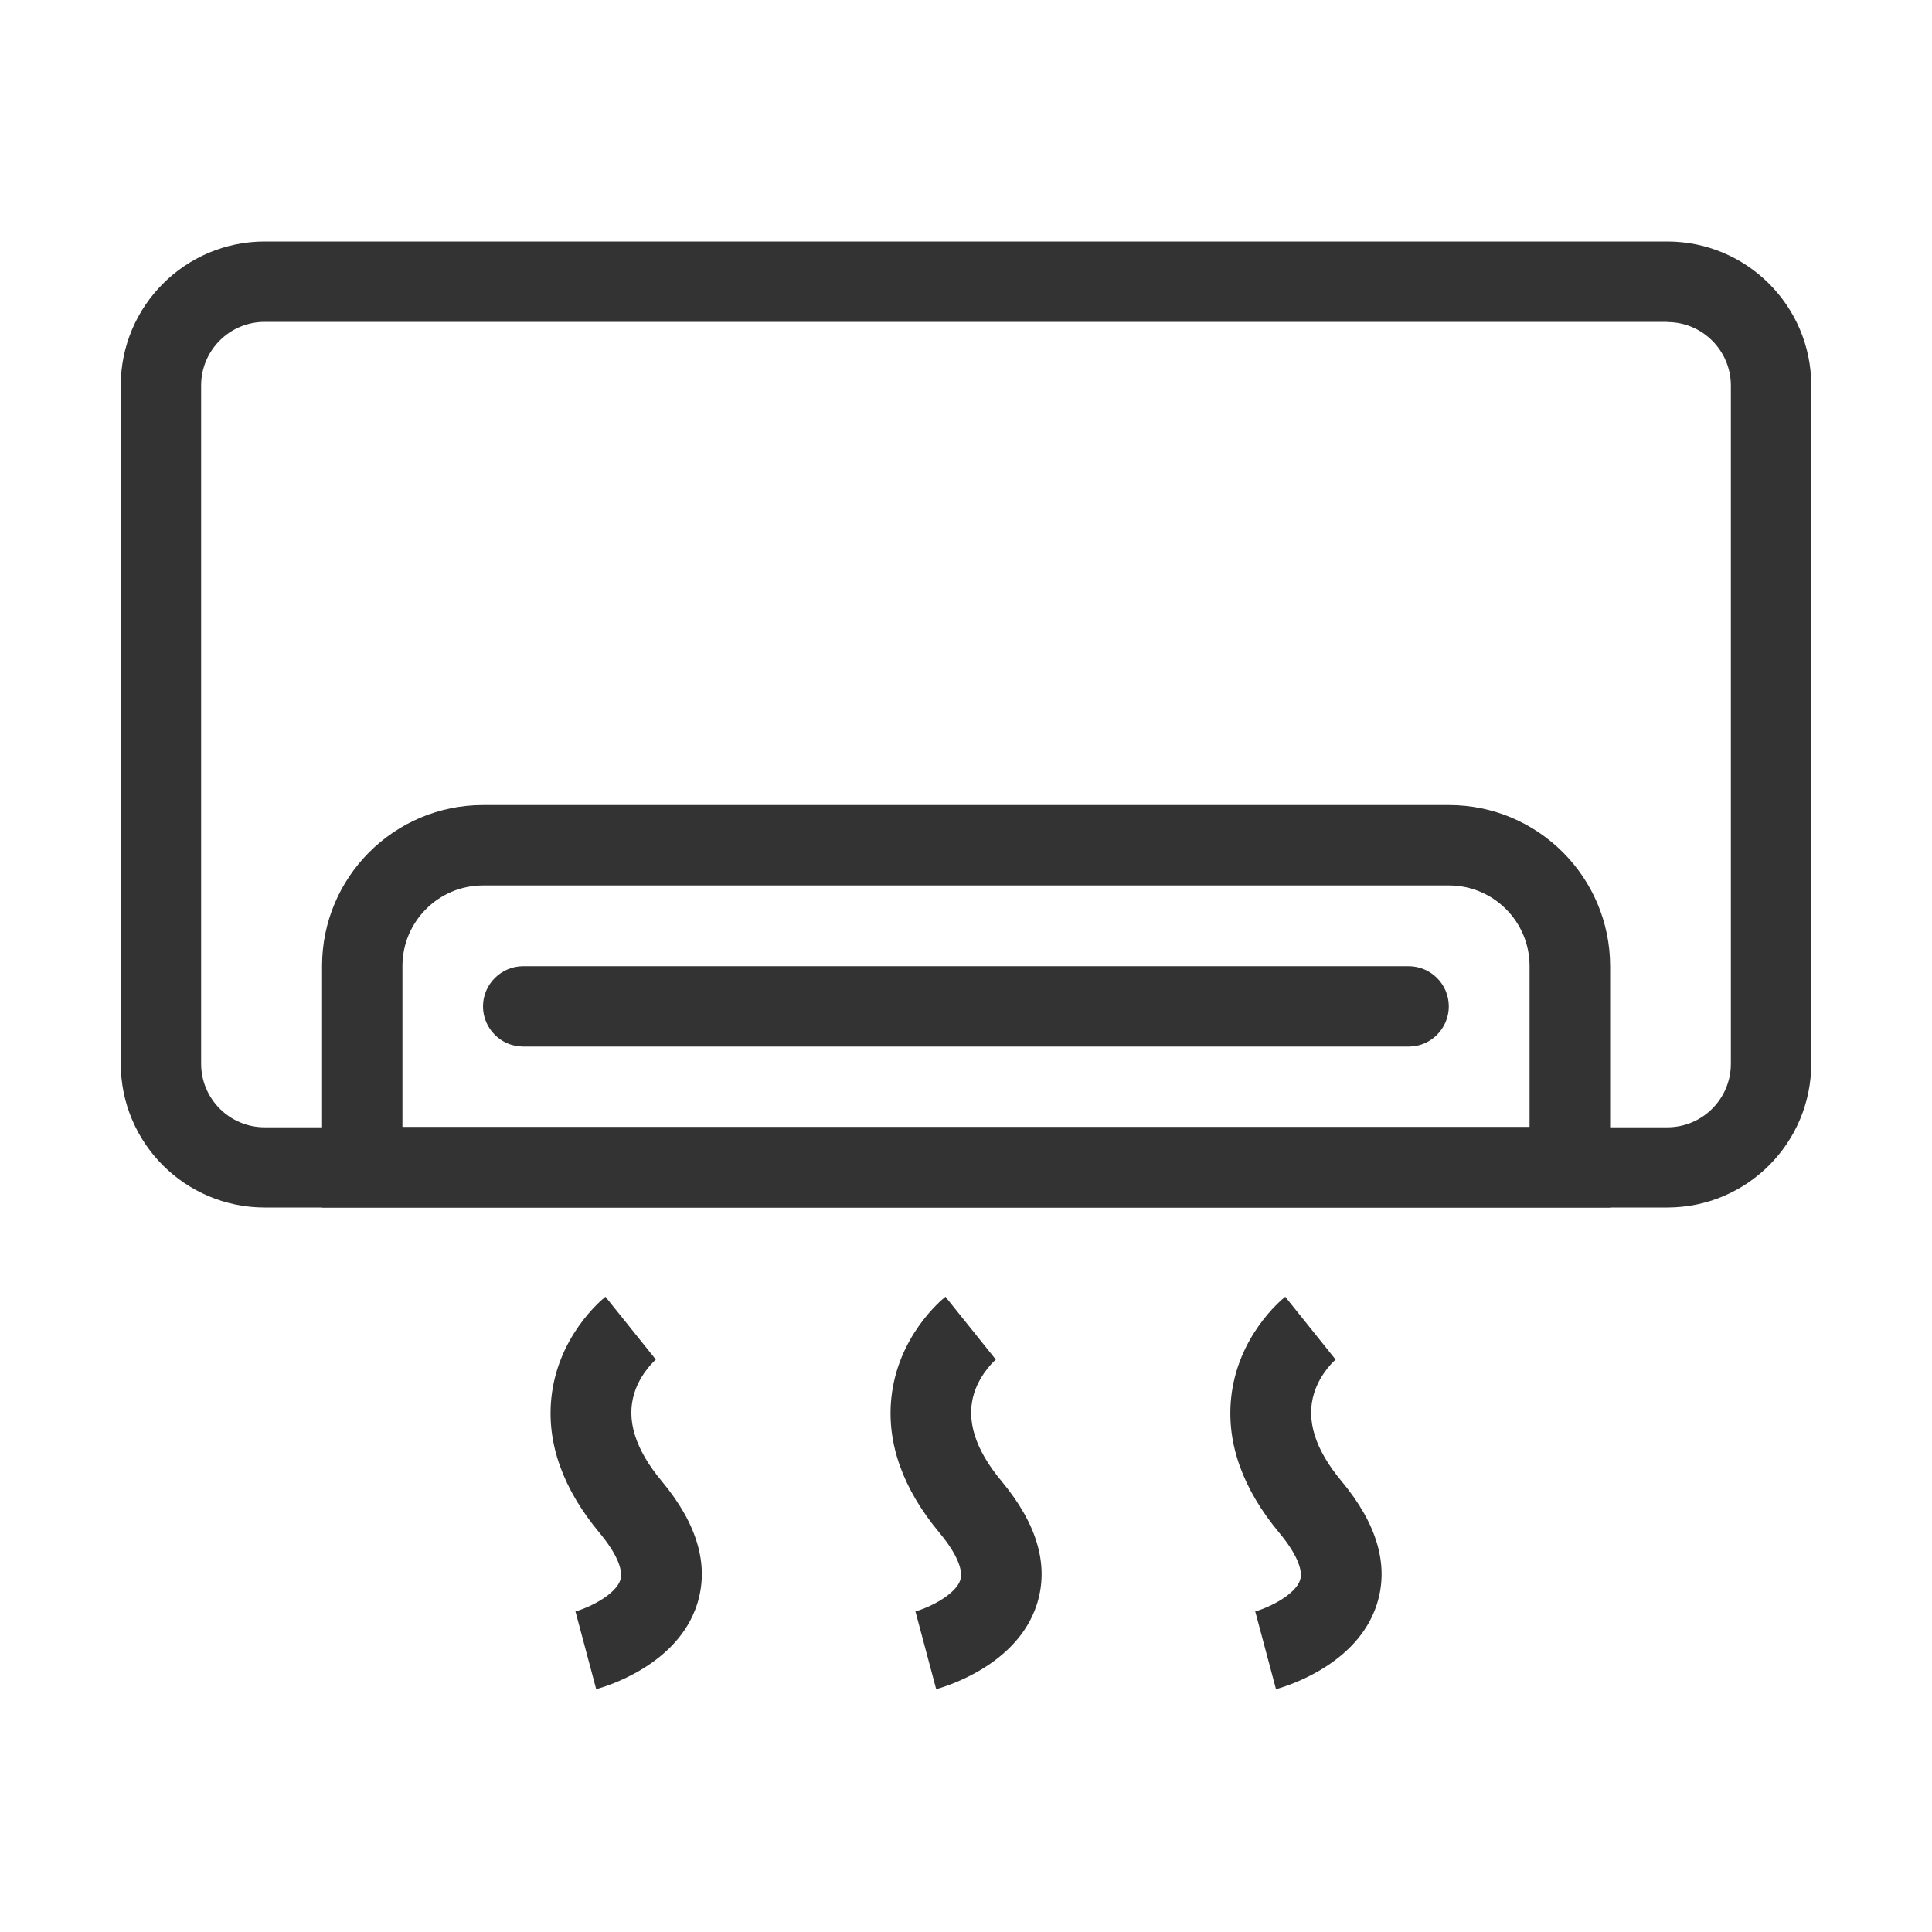 <?xml version="1.0" standalone="no"?><!DOCTYPE svg PUBLIC "-//W3C//DTD SVG 1.1//EN" "http://www.w3.org/Graphics/SVG/1.1/DTD/svg11.dtd"><svg class="icon" width="200px" height="200.00px" viewBox="0 0 1024 1024" version="1.1" xmlns="http://www.w3.org/2000/svg"><path fill="#333333" d="M316 895.3l-11-41.2h-0.1c8.2-2.3 21.5-9.2 23.9-16.7 1.7-5.4-2.3-14.5-11-24.9-19.4-23.3-28-47.3-25.6-71.3 3.3-32.7 26.1-51.8 28.7-53.9l26.7 33.3 0.2-0.2c-0.1 0.1-8.2 7-11.6 18-4.4 14.1 0.4 29.7 14.5 46.6 19 22.8 25.3 44.7 18.8 65.2-10.4 32.7-49.1 43.9-53.5 45.1zM496.2 895.3l-11-41.2h-0.1c8.2-2.3 21.5-9.2 23.9-16.7 1.7-5.4-2.3-14.5-11-24.9-19.4-23.3-28-47.3-25.6-71.3 3.3-32.7 26.1-51.8 28.7-53.9l26.7 33.3 0.2-0.2c-0.1 0.1-8.2 7-11.7 18-4.4 14.1 0.4 29.7 14.5 46.6 19 22.8 25.3 44.7 18.8 65.2-10.4 32.7-49.1 43.9-53.4 45.1zM676.3 895.3l-11-41.2h-0.1c8.2-2.3 21.5-9.2 23.9-16.7 1.7-5.4-2.3-14.5-11-24.9-19.4-23.3-28-47.3-25.6-71.3 3.3-32.7 26.1-51.8 28.7-53.9l26.7 33.3 0.2-0.2c-0.1 0.1-8.2 7-11.6 18-4.4 14.1 0.4 29.7 14.5 46.6 19 22.8 25.3 44.7 18.8 65.2-10.4 32.7-49.1 43.9-53.5 45.1zM883.7 170.7c18.6 0 33.7 15.1 33.7 33.7v359.4c0 18.6-15.1 33.7-33.7 33.7H140.3c-18.6 0-33.7-15.1-33.7-33.7V204.3c0-18.6 15.1-33.7 33.7-33.7h743.4m0-42.6H140.3C98.2 128 64 162.2 64 204.3v359.4c0 42.2 34.2 76.3 76.3 76.3h743.4c42.2 0 76.3-34.2 76.3-76.3V204.3c0-42.1-34.2-76.3-76.3-76.3z"  /><path fill="#333333" d="M768 469.3c23.5 0 42.7 19.1 42.7 42.7v85.3H213.3V512c0-23.5 19.1-42.7 42.7-42.7h512m0-42.6H256c-47.1 0-85.3 38.2-85.3 85.3v128h682.7V512c-0.1-47.1-38.3-85.3-85.4-85.3z"  /><path fill="#333333" d="M746.7 554.7H277.3c-11.8 0-21.3-9.6-21.3-21.3s9.6-21.3 21.3-21.3h469.3c11.8 0 21.3 9.6 21.3 21.3s-9.5 21.3-21.2 21.3z"  /></svg>